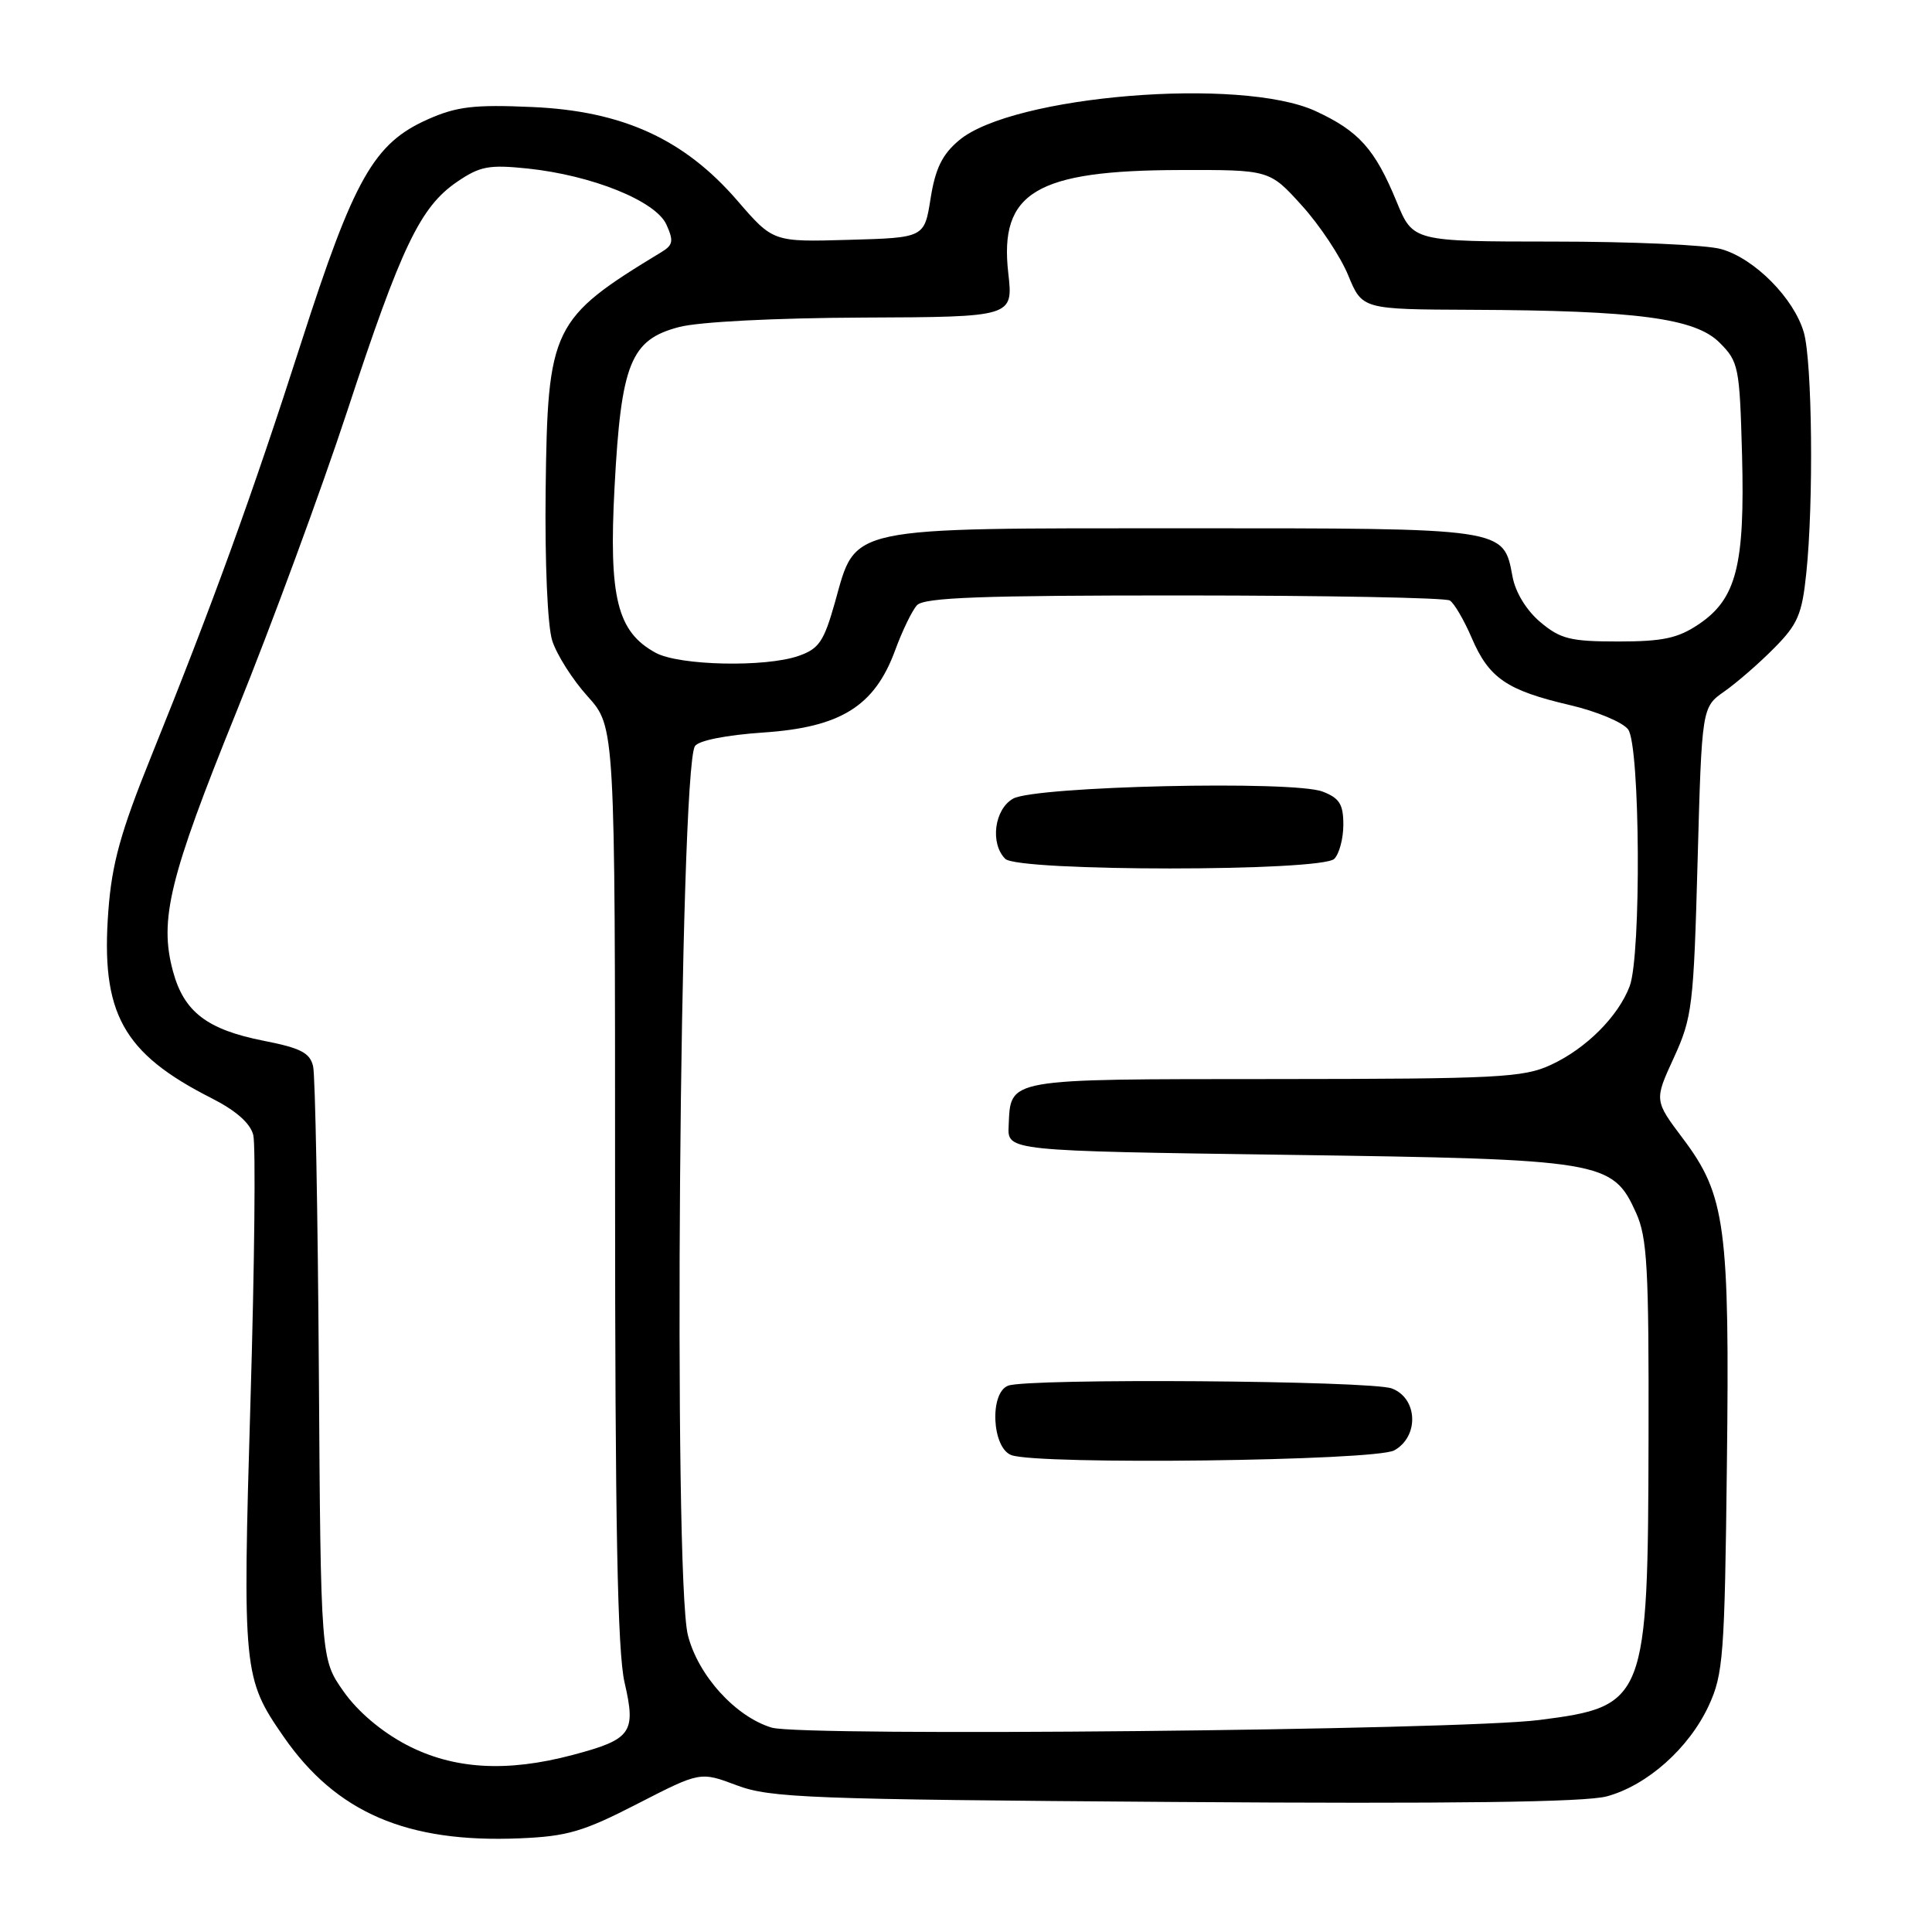 <?xml version="1.0" encoding="UTF-8" standalone="no"?>
<!DOCTYPE svg PUBLIC "-//W3C//DTD SVG 1.1//EN" "http://www.w3.org/Graphics/SVG/1.1/DTD/svg11.dtd" >
<svg xmlns="http://www.w3.org/2000/svg" xmlns:xlink="http://www.w3.org/1999/xlink" version="1.1" viewBox="0 0 256 256">
 <g >
 <path fill="currentColor"
d=" M 84.47 239.01 C 92.79 234.74 92.79 234.74 97.64 236.57 C 102.07 238.23 107.18 238.43 155.63 238.77 C 192.58 239.03 210.03 238.80 212.90 238.03 C 218.26 236.58 223.80 231.65 226.42 226.00 C 228.34 221.85 228.53 219.37 228.82 194.25 C 229.20 162.54 228.64 158.38 223.03 150.91 C 219.19 145.81 219.19 145.81 221.79 140.16 C 224.23 134.83 224.42 133.32 224.94 114.11 C 225.50 93.71 225.50 93.71 228.50 91.61 C 230.15 90.45 233.12 87.87 235.09 85.87 C 238.21 82.73 238.78 81.40 239.34 75.97 C 240.33 66.59 240.13 47.95 239.02 44.06 C 237.72 39.53 232.46 34.22 228.04 33.00 C 226.09 32.45 216.11 32.01 205.87 32.01 C 187.23 32.00 187.23 32.00 185.07 26.75 C 182.19 19.75 180.07 17.38 174.32 14.72 C 164.43 10.16 134.14 12.64 127.07 18.60 C 124.85 20.46 123.94 22.33 123.31 26.28 C 122.49 31.50 122.49 31.50 112.46 31.78 C 102.44 32.07 102.44 32.07 97.71 26.59 C 90.66 18.43 82.50 14.70 70.50 14.18 C 62.84 13.84 60.53 14.11 56.72 15.80 C 49.55 18.97 46.92 23.61 39.93 45.34 C 33.40 65.67 28.18 80.05 19.99 100.33 C 15.99 110.24 14.83 114.41 14.36 120.65 C 13.33 134.24 16.24 139.54 28.02 145.51 C 31.27 147.16 33.17 148.83 33.56 150.40 C 33.89 151.71 33.73 167.57 33.19 185.64 C 32.13 221.46 32.22 222.39 37.58 230.12 C 44.55 240.18 53.91 244.21 68.83 243.59 C 75.17 243.33 77.27 242.71 84.47 239.01 Z  M 53.88 231.21 C 50.55 229.46 47.40 226.80 45.52 224.12 C 42.50 219.83 42.50 219.83 42.25 181.67 C 42.11 160.67 41.77 142.51 41.49 141.30 C 41.08 139.51 39.85 138.87 34.95 137.91 C 27.44 136.43 24.37 134.08 22.92 128.70 C 21.07 121.86 22.43 116.30 31.32 94.34 C 35.96 82.88 42.56 64.95 46.00 54.50 C 53.18 32.66 55.68 27.44 60.54 24.11 C 63.60 22.02 64.77 21.80 69.91 22.33 C 78.46 23.23 86.87 26.62 88.30 29.75 C 89.28 31.92 89.19 32.47 87.65 33.40 C 73.10 42.23 72.56 43.33 72.30 65.00 C 72.19 74.53 72.55 82.93 73.17 84.88 C 73.76 86.74 75.87 90.07 77.87 92.28 C 81.50 96.31 81.50 96.31 81.50 156.90 C 81.50 202.15 81.82 218.88 82.76 222.95 C 84.30 229.60 83.68 230.47 75.92 232.53 C 67.14 234.87 60.08 234.45 53.88 231.21 Z  M 102.26 228.92 C 97.46 227.48 92.49 221.99 91.15 216.67 C 89.19 208.91 90.04 102.17 92.08 98.87 C 92.54 98.13 96.19 97.40 101.17 97.06 C 111.41 96.37 115.89 93.57 118.61 86.17 C 119.55 83.60 120.85 80.91 121.50 80.20 C 122.43 79.17 130.03 78.89 156.86 78.90 C 175.66 78.91 191.52 79.20 192.11 79.57 C 192.69 79.93 194.00 82.17 195.02 84.55 C 197.30 89.86 199.67 91.48 207.99 93.42 C 211.56 94.25 215.05 95.71 215.74 96.66 C 217.33 98.83 217.49 126.57 215.94 130.68 C 214.42 134.69 210.16 138.95 205.50 141.10 C 201.87 142.79 198.50 142.96 168.87 142.98 C 132.95 143.00 133.94 142.83 133.65 149.22 C 133.50 152.50 133.50 152.50 170.50 153.02 C 212.49 153.61 213.66 153.80 216.79 160.71 C 218.27 163.99 218.49 168.01 218.44 190.50 C 218.37 225.40 218.09 226.11 203.95 227.91 C 193.31 229.27 106.29 230.13 102.26 228.92 Z  M 184.75 192.18 C 188.06 190.34 187.87 185.28 184.43 183.98 C 181.68 182.93 136.21 182.60 133.58 183.61 C 131.09 184.56 131.43 191.85 134.01 192.81 C 137.59 194.13 182.23 193.58 184.75 192.18 Z  M 176.80 113.80 C 177.46 113.14 178.00 111.10 178.00 109.28 C 178.00 106.57 177.49 105.75 175.25 104.89 C 171.38 103.39 137.23 104.17 134.25 105.82 C 131.76 107.21 131.16 111.76 133.20 113.80 C 134.90 115.50 175.10 115.50 176.80 113.80 Z  M 86.88 86.50 C 81.78 83.72 80.65 79.20 81.43 64.57 C 82.30 48.13 83.56 45.00 90.00 43.33 C 92.64 42.64 102.71 42.13 114.38 42.08 C 134.26 42.00 134.26 42.00 133.60 36.17 C 132.39 25.49 137.27 22.57 156.36 22.53 C 168.22 22.50 168.22 22.50 172.50 27.23 C 174.86 29.83 177.62 33.99 178.64 36.47 C 180.50 40.99 180.50 40.99 195.00 41.05 C 216.86 41.14 224.62 42.16 227.85 45.40 C 230.38 47.93 230.51 48.59 230.83 60.27 C 231.22 74.90 230.08 79.36 225.10 82.71 C 222.34 84.57 220.35 85.00 214.43 85.00 C 208.08 85.00 206.77 84.67 204.11 82.44 C 202.27 80.89 200.81 78.51 200.42 76.42 C 199.20 69.92 199.72 70.00 157.03 70.00 C 111.74 70.01 113.49 69.64 110.64 79.80 C 109.17 85.01 108.52 85.97 105.82 86.91 C 101.41 88.45 90.02 88.20 86.88 86.50 Z "/>
</g>
</svg>